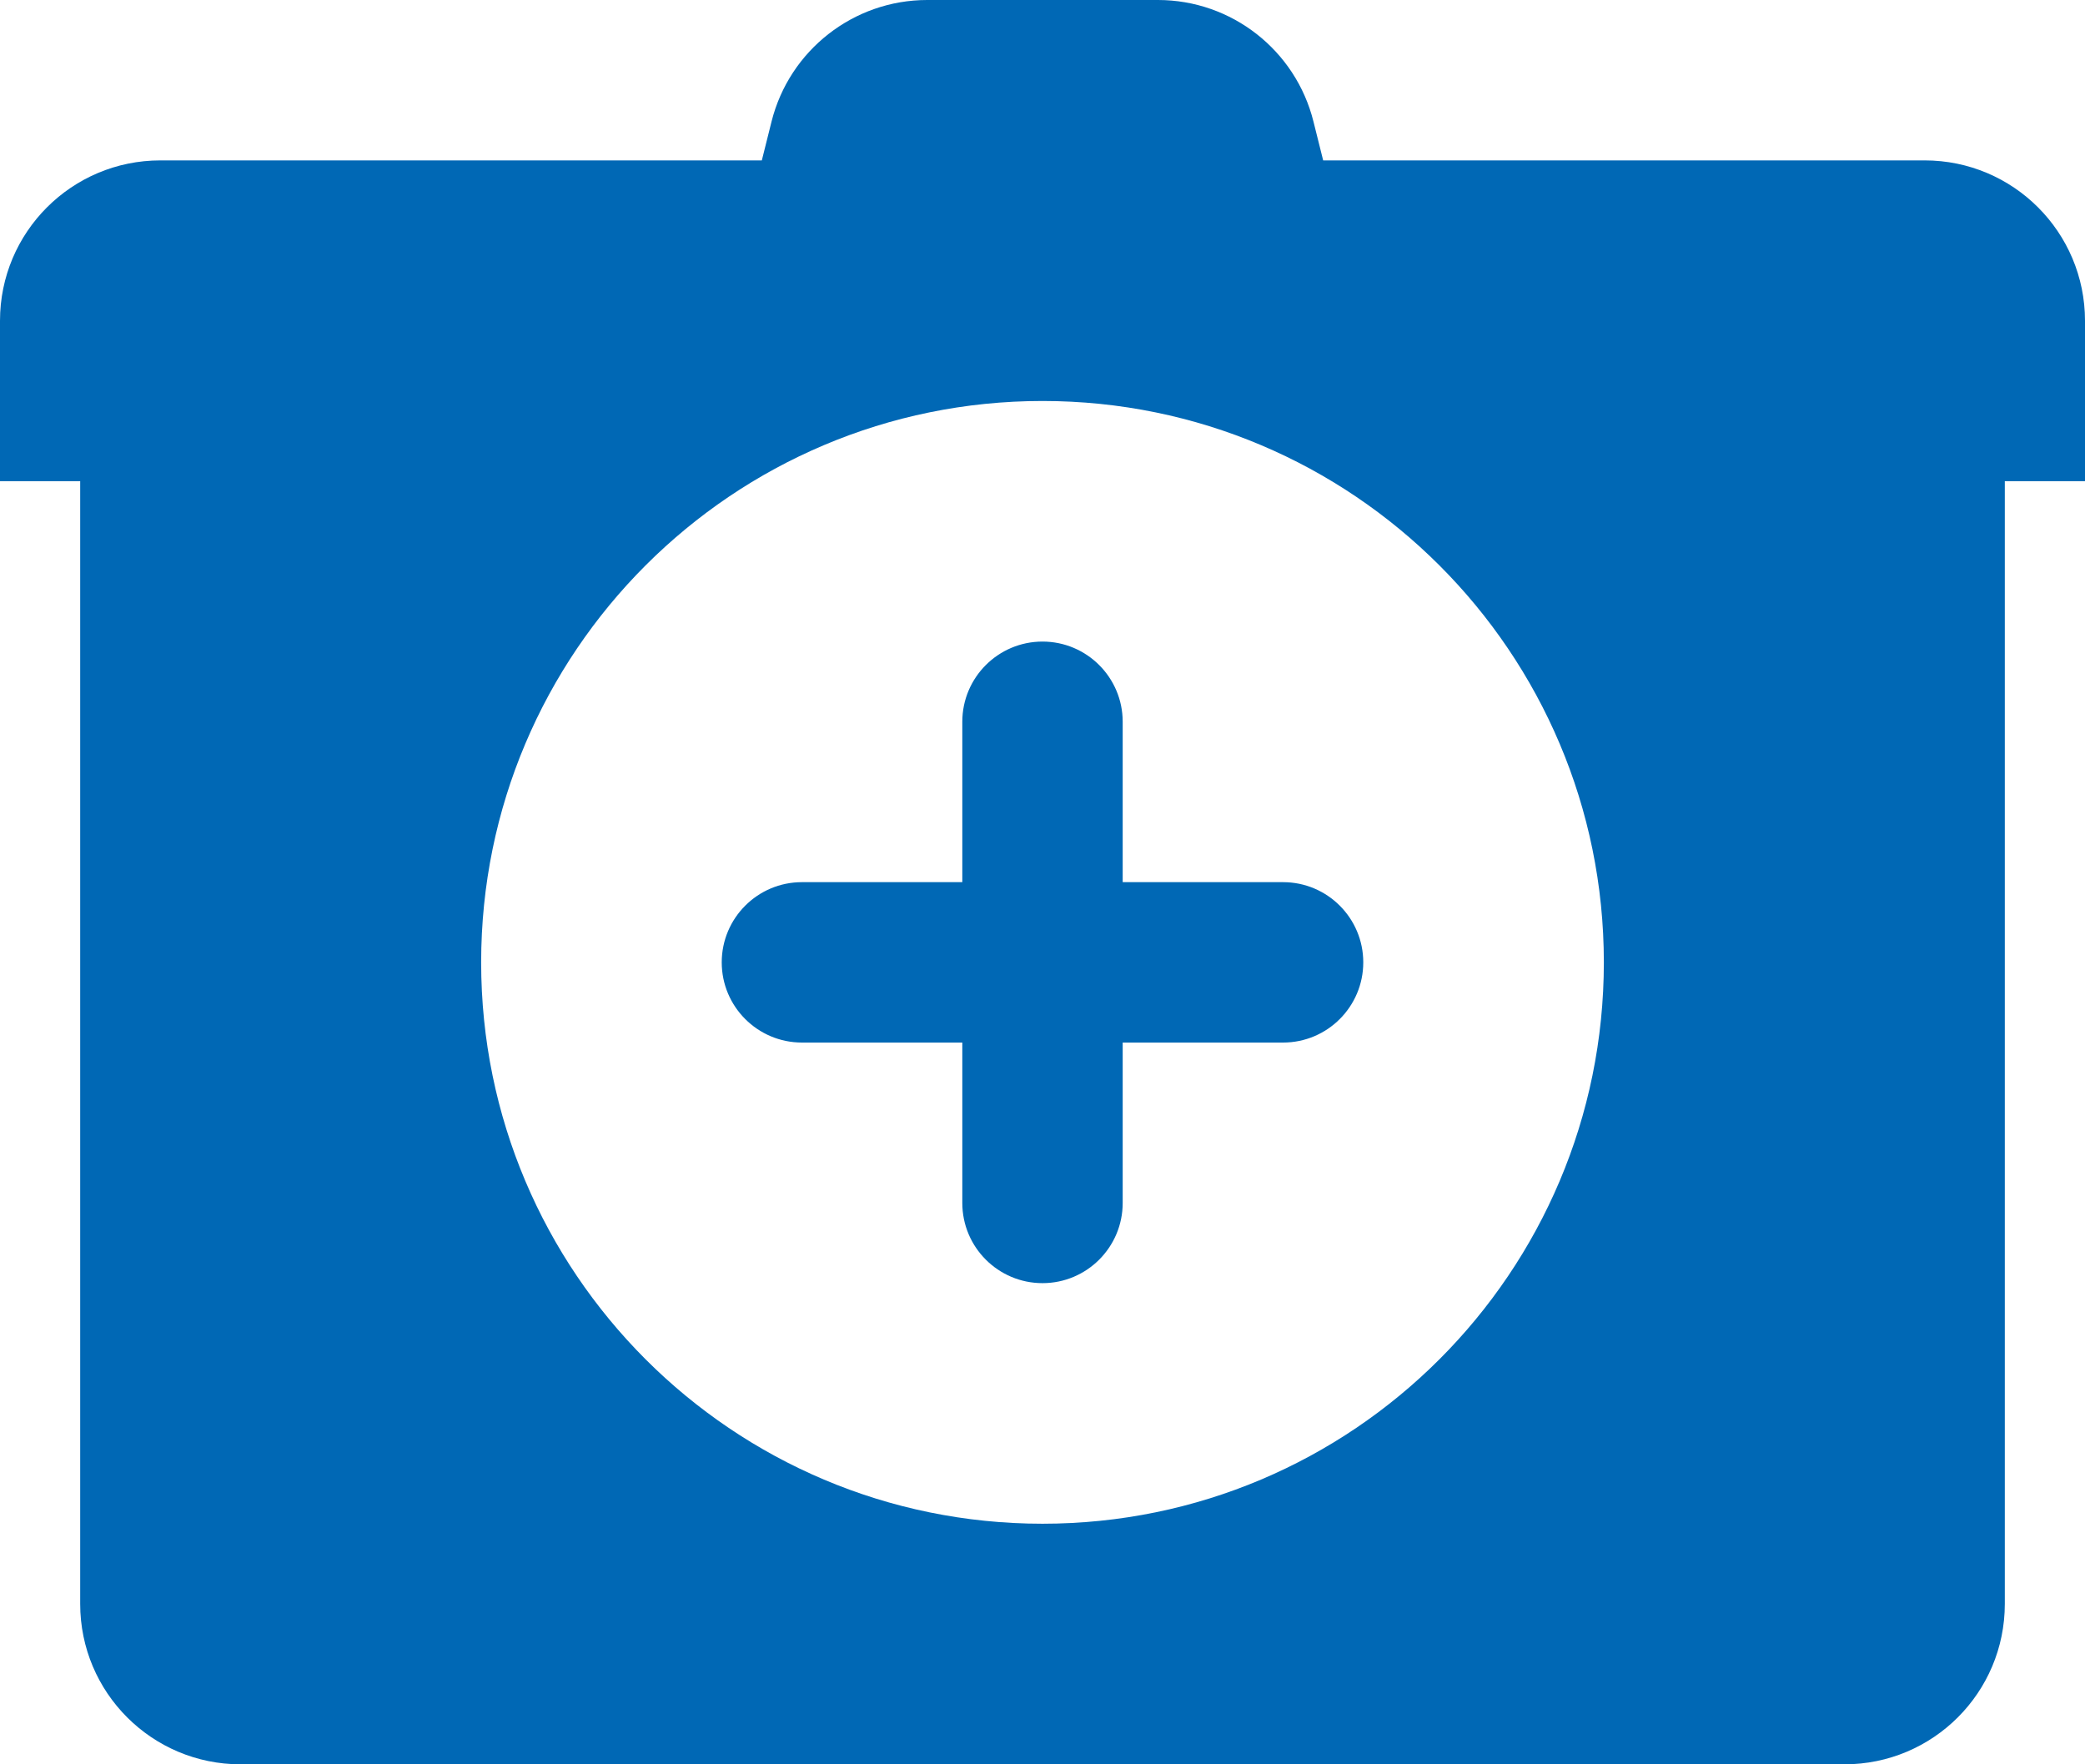<svg width="26" height="22" viewBox="0 0 26 22" fill="none" xmlns="http://www.w3.org/2000/svg">
<path d="M11.562 0C10.645 0 9.844 0.626 9.621 1.516L9.5 2H2C0.895 2 0 2.895 0 4V6H1V20C1 21.105 1.895 22 3 22H23C24.105 22 25 21.105 25 20V6H26V4C26 2.895 25.105 2 24 2H16.5L16.379 1.516C16.157 0.626 15.357 0 14.44 0H11.562ZM13 5C16.866 5 20 8.134 20 12C20 15.866 16.866 19 13 19C9.134 19 6 15.866 6 12C6 8.134 9.134 5 13 5ZM13 8C12.448 8 12 8.448 12 9V11H10C9.448 11 9 11.448 9 12C9 12.552 9.448 13 10 13H12V15C12 15.552 12.448 16 13 16C13.552 16 14 15.552 14 15V13H16C16.552 13 17 12.552 17 12C17 11.448 16.552 11 16 11H14V9C14 8.448 13.552 8 13 8Z" fill="#0068B5"/>
</svg>
